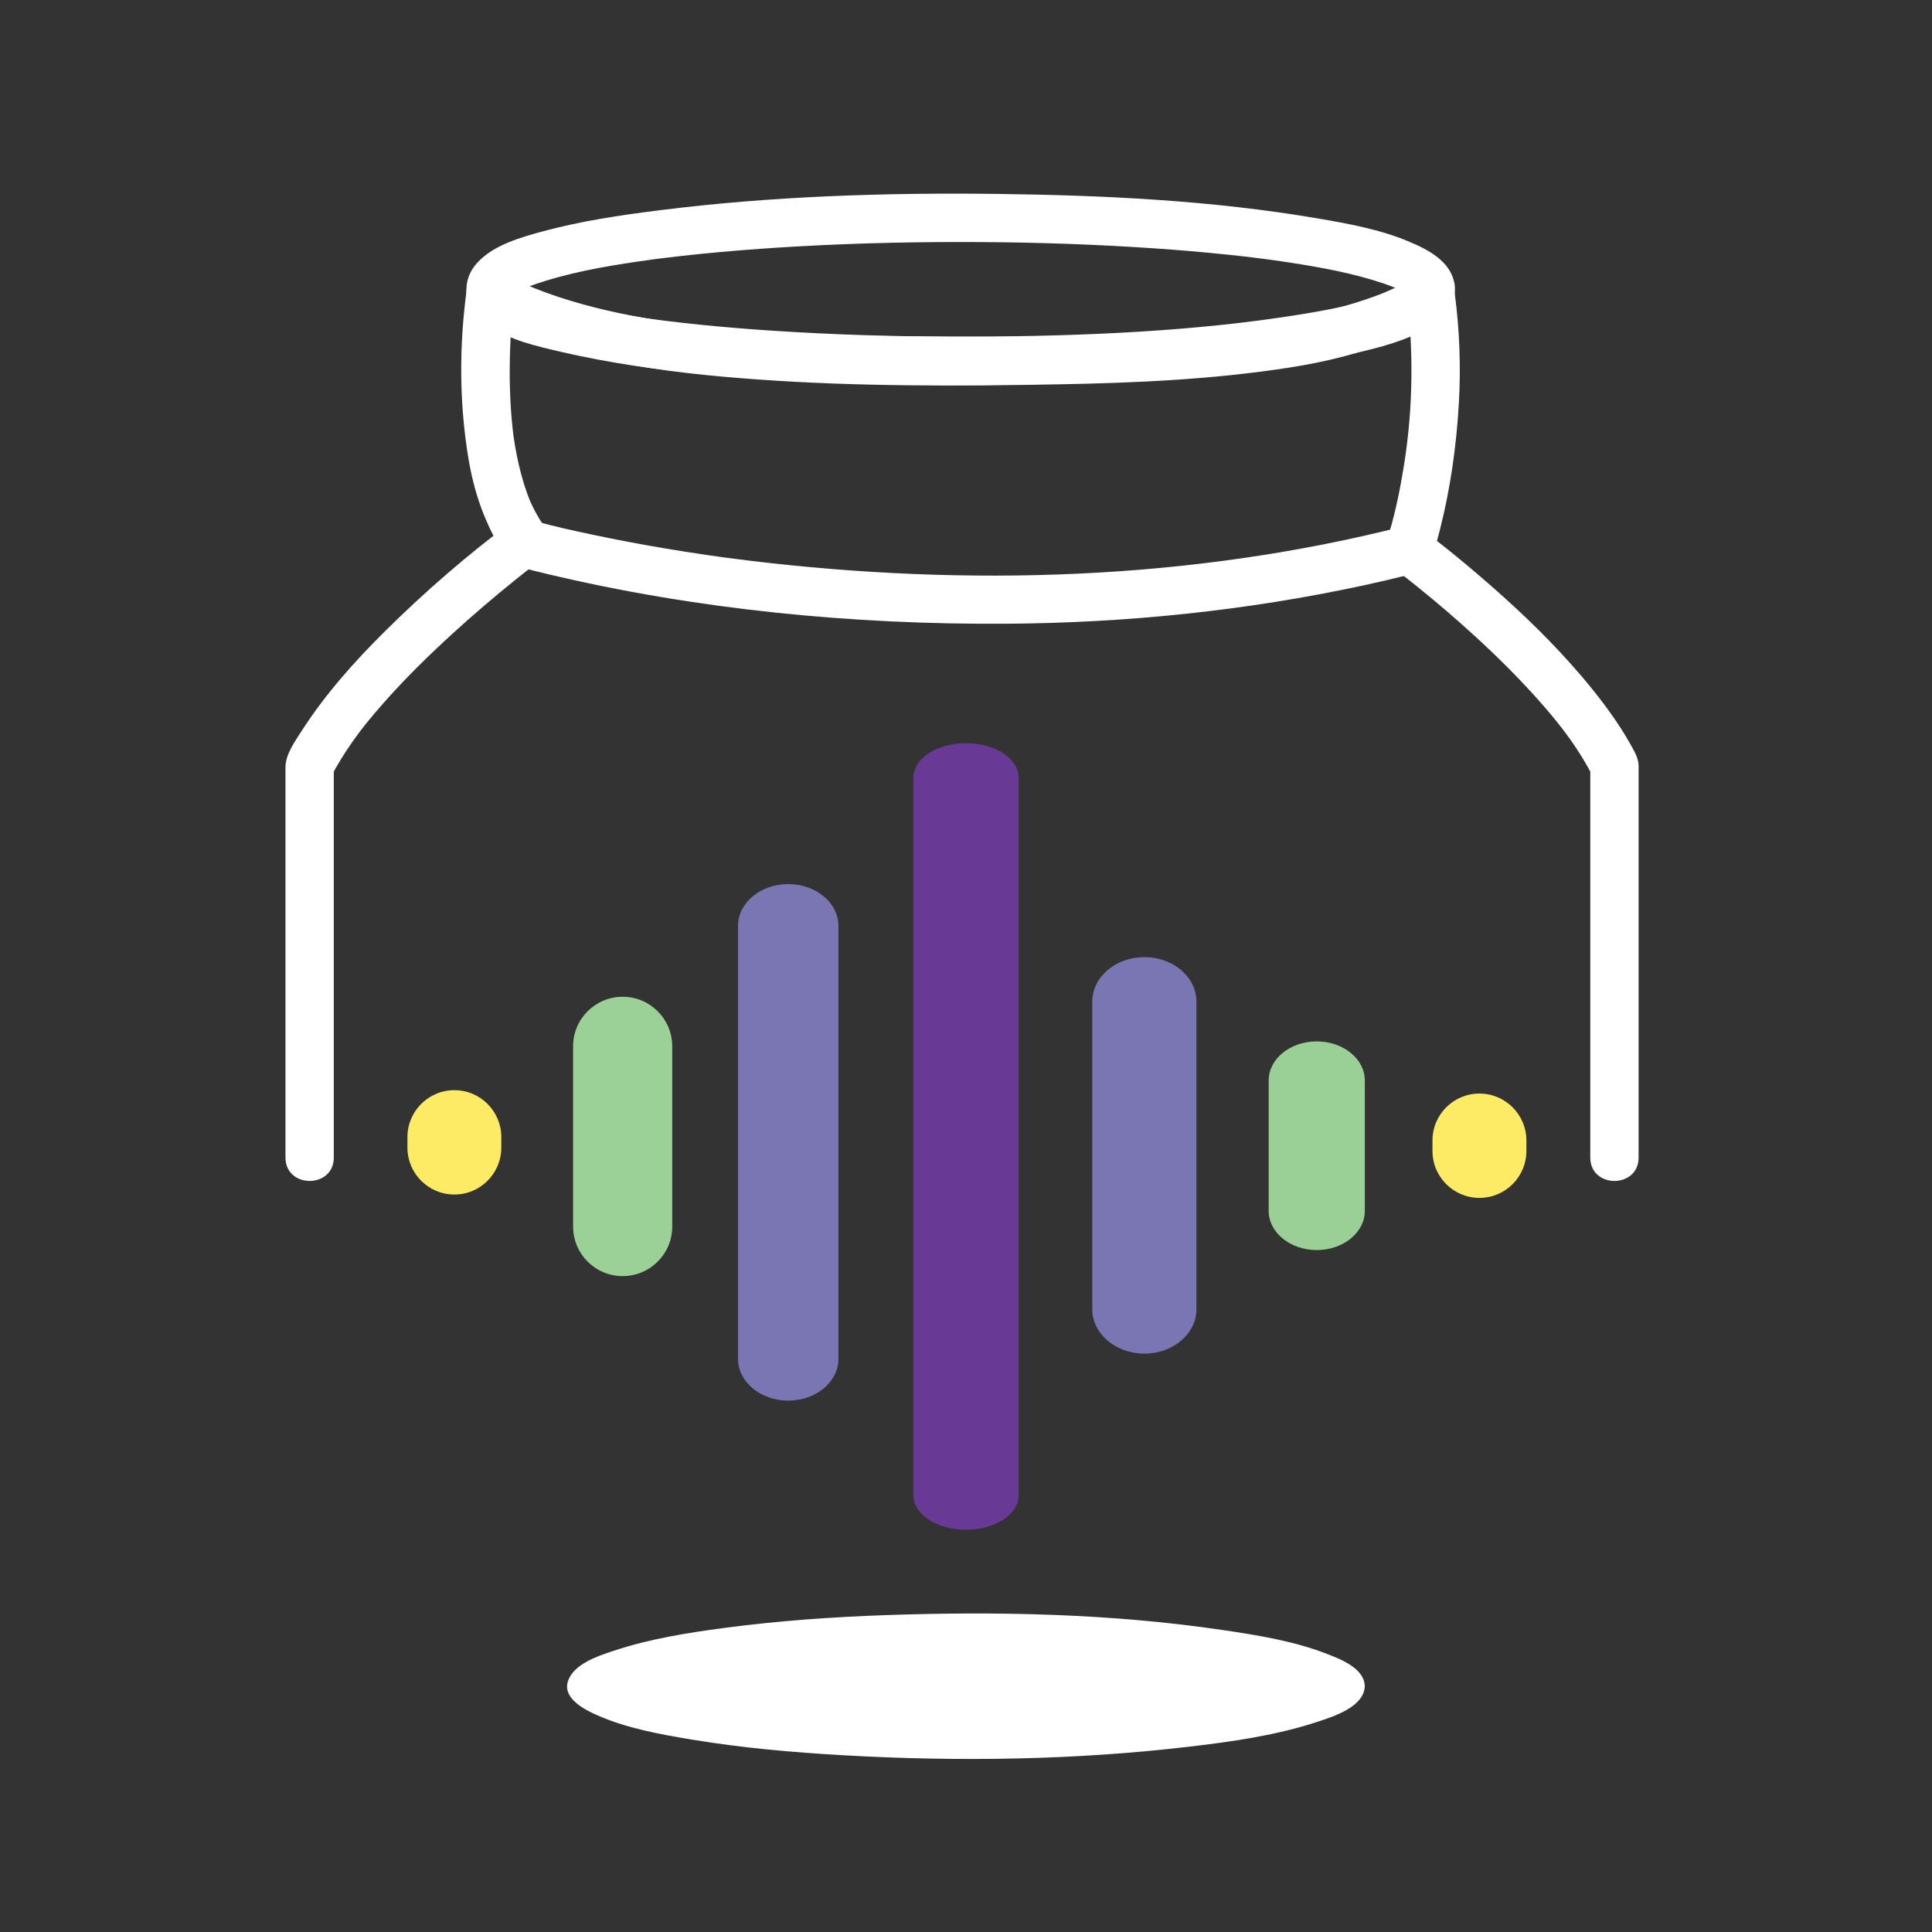 <?xml version="1.0" encoding="utf-8"?>
<?xml-stylesheet type="text/scss" href="../app/styles/_svg.scss" ?>
<!DOCTYPE svg PUBLIC "-//W3C//DTD SVG 1.1//EN" "http://www.w3.org/Graphics/SVG/1.1/DTD/svg11.dtd">
<svg id="jamjar-logo" xmlns="http://www.w3.org/2000/svg" xmlns:xlink="http://www.w3.org/1999/xlink" version="1.1" x="0px" y="0px" viewBox="0 0 1000 1000" enable-background="new 0 0 1000 1000" xml:space="preserve">
  <rect x="0" y="0" width="1000" height="1000" fill="#333333" stroke="none"/>
  <g id="Waves">
    <path id="purple" fill="#683A95" d="M527.219 774.061c0 9.793-12.182 17.718-27.207 17.718l0 0c-15.023 0-27.231-7.925-27.231-17.718V402.386c0-9.791 12.208-17.724 27.231-17.724l0 0c15.025 0 27.207 7.933 27.207 17.724V774.061z"/>
    <path id="blue1" fill="#7A76B4" d="M619.267 677.677c0 12.669-12.084 22.96-26.95 22.96l0 0c-14.864 0-26.951-10.291-26.951-22.96V518.352c0-12.676 12.087-22.939 26.951-22.939l0 0c14.866 0 26.95 10.264 26.95 22.939V677.677z"/>
    <path id="green1" fill="#9ACF95" d="M706.424 626.786c0 11.161-11.145 20.24-24.881 20.24l0 0c-13.736 0-24.881-9.079-24.881-20.24v-67.522c0-11.189 11.145-20.24 24.881-20.24l0 0c13.736 0 24.881 9.051 24.881 20.24V626.786z"/>
    <path id="blue2" fill="#7A76B4" d="M433.972 703.342c0 11.934-11.631 21.605-25.983 21.605l0 0c-14.357 0-25.986-9.672-25.986-21.605V479.216c0-11.926 11.629-21.608 25.986-21.608l0 0c14.352 0 25.983 9.683 25.983 21.608V703.342z"/>
    <path id="green2" fill="#9BD096" d="M347.95 634.875c0 14.169-11.49 25.64-25.668 25.64l0 0c-14.167 0-25.648-11.471-25.648-25.64v-93.311c0-14.168 11.482-25.639 25.648-25.639l0 0c14.178 0 25.668 11.471 25.668 25.639V634.875z"/>
    <path id="yellow1" fill="#FDEB65" d="M259.482 593.979c0 13.421-10.88 24.304-24.303 24.304l0 0c-13.415 0-24.295-10.883-24.295-24.304v-5.396c0-13.442 10.881-24.313 24.295-24.313l0 0c13.423 0 24.303 10.87 24.303 24.313V593.979z"/>
    <path id="yellow2" fill="#FDEB65" d="M790.054 595.72c0 13.429-10.893 24.306-24.305 24.306l0 0c-13.436 0-24.305-10.877-24.305-24.306v-5.395c0-13.42 10.869-24.3 24.305-24.3l0 0c13.412 0 24.305 10.88 24.305 24.3V595.72z"/>
  </g>
  <g id="Jar">
    <g>
      <g>
        <path fill="#FFFFFF" d="M241.696 149.008c-4.077 29.271-4.08 59.449 0.816 88.602 1.659 9.876 4.204 19.625 7.976 28.91 1.981 4.879 4.156 9.635 6.822 14.179 2.926 4.987 6.608 11.34 12.457 12.981 4.297 1.206 8.641 2.254 12.98 3.291 77.685 18.559 158.646 26.401 238.403 25.869 61.949-0.413 124.003-6.758 184.578-19.836 7.718-1.666 15.404-3.479 23.067-5.38 6.276-1.557 10.695-3.929 12.816-10.398 1.396-4.26 2.564-8.597 3.67-12.939 5.473-21.491 8.584-43.687 9.836-65.811 1.055-18.623 0.361-37.329-2.041-55.823 -0.589-4.537-2.013-8.346-6.191-10.793 -3.646-2.137-9.002-2.473-12.617 0 -12.356 8.452-23.328 12.02-37.354 16.306 -22.732 6.947-43.557 9.466-65.835 11.577 -54.085 5.126-108.625 4.833-162.894 4.332 -36.623-0.337-73.304-1.503-109.697-5.84 -32.776-3.905-69.706-11.495-98.431-26.696 -6.023-3.188-13.554-1.574-17.103 4.484 -3.333 5.689-1.532 13.919 4.484 17.103 44.112 23.344 95.875 29.785 144.966 33.302 51.731 3.706 104.013 3.448 155.84 2.498 39.839-0.73 79.858-2.539 119.274-8.689 18.38-2.868 36.479-7.259 53.772-14.186 8.712-3.489 17.797-7.271 25.593-12.604 -6.27-3.598-12.539-7.196-18.809-10.793 2.117 16.301 2.838 32.702 2.334 49.129 -0.433 14.121-1.825 27.588-3.93 40.368 -2.163 13.138-4.877 26.499-9.208 39.125 2.91-2.91 5.82-5.82 8.73-8.73 -110.12 27.944-225.6 31.221-338.088 17.656 -4.215-0.508-8.427-1.05-12.636-1.609 1.274 0.171 1.157 0.154-0.351-0.05 -1.207-0.165-2.413-0.334-3.619-0.503 -1.97-0.276-3.938-0.561-5.906-0.848 -7.349-1.073-14.684-2.238-22.006-3.473 -12.143-2.048-24.245-4.338-36.293-6.88 -10.281-2.169-20.593-4.423-30.713-7.269 1.838 1.072 3.677 2.144 5.516 3.215 1.697 2.182-0.977-1.492-1.245-1.89 -0.826-1.227-1.583-2.499-2.332-3.773 -0.76-1.295-1.453-2.629-2.138-3.965 -0.342-0.679-0.675-1.361-0.999-2.048 -0.101-0.211-1.626-3.674-0.601-1.231 -2.615-6.229-4.504-12.751-6.053-19.317 -0.749-3.175-1.361-6.38-1.922-9.593 -0.282-1.612-0.527-3.23-0.767-4.849 -0.213-1.513-0.229-1.62-0.049-0.322 -0.158-1.213-0.295-2.428-0.432-3.644 -0.802-7.102-1.219-14.246-1.428-21.388 -0.327-11.167 0.011-22.356 0.822-33.496 0.255-3.498 0.573-6.991 0.949-10.478 0.191-1.77 0.999-7.671 0.089-1.132 0.939-6.744-1.528-13.396-8.73-15.377C251.159 138.651 242.638 142.247 241.696 149.008z"/>
      </g>
    </g>
    <g>
      <path fill="#FFFFFF" d="M703.901 872.761c0 19.311-91.291 34.985-203.917 34.985 -112.597 0-203.887-15.675-203.887-34.985 0-19.332 91.291-35.007 203.887-35.007C612.61 837.754 703.901 853.429 703.901 872.761z"/>
      <g>
        <path fill="#FFFFFF" d="M701.401 872.761c-0.091 3.299-3.719 5.677-6.212 7.241 -5.405 3.391-11.614 5.481-17.669 7.364 -19.821 6.16-40.712 9.16-61.262 11.636 -59.542 7.174-120.181 7.825-180.008 4.5 -26.255-1.46-52.528-3.861-78.476-8.198 -16.443-2.748-33.926-5.841-49.06-13.165 -6.177-2.988-14.068-8.188-6.895-14.506 4.09-3.603 9.71-5.698 14.75-7.53 7.855-2.857 16.019-4.867 24.174-6.65 23.494-5.139 47.533-7.811 71.472-9.797 30.486-2.53 61.104-3.47 91.688-3.396 53.082 0.129 107.854 2.186 159.773 14.188 9.376 2.168 18.911 4.714 27.604 8.924C694.749 865.05 701.275 868.165 701.401 872.761c0.088 3.218 5.089 3.227 5 0 -0.253-9.224-12.247-13.85-19.329-16.618 -17.229-6.735-36.06-9.767-54.268-12.453 -57.664-8.509-116.665-9.735-174.833-7.691 -27.755 0.976-55.514 2.971-83.053 6.614 -19.251 2.548-38.751 5.685-57.231 11.819 -8.003 2.656-20.991 6.79-23.771 15.988 -2.628 8.698 8.638 14.468 14.851 17.23 15.769 7.013 33.381 10.132 50.298 12.909 25.527 4.191 51.372 6.462 77.185 7.942 59.839 3.431 120.451 2.54 180.008-4.5 22.178-2.621 44.785-5.871 66.052-12.926 8.035-2.665 23.798-7.646 24.091-18.315C706.49 869.534 701.49 869.543 701.401 872.761z"/>
      </g>
    </g>
    <g>
      <g>
        <path fill="#FFFFFF" d="M728.078 149.753c-0.06 2.292 0.983-3.935 0.064-1.234 1.465-4.304 1.004-2.164 0.129-0.928 2.729-3.855 1.09-1.427 0.094-0.505 -2.491 2.311 2.588-1.708-0.463 0.315 -1.944 1.288-4.047 2.332-6.162 3.304 -0.761 0.351-3.068 1.299 0.502-0.188 -0.662 0.276-1.331 0.535-2 0.794 -1.688 0.655-3.399 1.246-5.116 1.819 -17.142 5.725-35.267 8.699-53.098 11.309 -53.401 7.817-112.974 9.901-168.818 9.8 -30.854-0.056-61.714-1.013-92.505-3.013 -24.771-1.609-50.788-4.071-73.628-7.568 -17.126-2.623-34.504-5.741-50.875-11.561 -1.385-0.492-2.755-1.026-4.117-1.58 3.961 1.61-0.312-0.185-1.222-0.626 -1.049-0.509-2.073-1.068-3.083-1.652 -1.056-0.611-4.689-3.302-0.803-0.296 -0.677-0.524-1.305-1.107-1.901-1.72 -1.789-1.84 1.953 3.062 0.404 0.49 -1.223-2.029 1.09 3.646 0.448 0.914 0.929 3.947 0.354 3.383 0.321 2.126 -0.059-2.263-0.648 3.512-0.251 1.828 0.518-2.2-1.854 3.43-0.341 0.918 1.231-2.043-2.527 2.785-0.3 0.495 0.813-0.835 3.581-2.823-0.161-0.044 0.974-0.723 2.016-1.354 3.064-1.96 1.029-0.596 2.095-1.128 3.164-1.647 0.583-0.282 1.173-0.546 1.764-0.811 2.316-1.039-2.876 1.178-0.449 0.191 3.16-1.284 6.403-2.358 9.661-3.363 17.938-5.535 36.717-8.493 55.271-11.051 -2.167 0.299 2.392-0.312 2.198-0.287 1.411-0.183 2.824-0.358 4.236-0.533 2.901-0.36 5.805-0.695 8.71-1.023 6.627-0.749 13.264-1.404 19.905-2.01 13.927-1.272 27.882-2.234 41.845-3.009 31.425-1.744 62.914-2.351 94.384-2.142 29.377 0.195 58.755 1.218 88.065 3.204 12.857 0.871 25.699 1.971 38.516 3.308 11.743 1.226 20.984 2.389 31.718 4.032 16.633 2.547 33.438 5.601 49.402 11.042 1.436 0.489 2.856 1.019 4.271 1.568 0.777 0.302 3.213 1.344-0.396-0.195 0.605 0.259 1.205 0.534 1.803 0.809 2.078 0.956 4.091 2.051 5.998 3.314 2.404 1.594-2.521-2.228 0.039 0.034 0.941 0.832 2.879 3.403-0.094-0.505 0.816 1.072 1.666 3.644-0.129-0.928C729.176 153.618 728.02 147.5 728.078 149.753c0.421 16.09 25.422 16.131 25 0 -0.357-13.66-13.181-20.29-24.189-24.873 -15.006-6.247-31.517-9.214-47.456-11.924 -54.257-9.227-109.752-11.879-164.699-12.578 -58.499-0.743-117.374 1.15-175.461 8.463 -20.263 2.551-40.615 5.566-60.354 10.918 -11.461 3.107-25.452 7.07-33.785 16.135 -4.808 5.231-6.586 11.418-5.312 18.378 1.104 6.031 6.127 10.431 10.757 13.87 10.534 7.823 25.357 11.084 37.889 13.997 48.598 11.296 99.604 14.214 149.301 16.071 61.087 2.283 122.521 1.26 183.414-4.303 23.434-2.141 46.892-4.989 69.998-9.497 14.957-2.918 30.335-6.477 43.983-13.48 8.275-4.246 15.656-11.326 15.914-21.178C753.5 133.622 728.499 133.663 728.078 149.753z"/>
      </g>
    </g>
    <g>
      <g>
        <path fill="#FFFFFF" d="M265.55 269.584c-23.396 17.412-45.638 36.675-66.336 57.203 -15.792 15.662-30.835 32.519-42.899 51.261 -3.526 5.478-8.549 12.379-8.549 19.047 0 2.346 0 4.692 0 7.038 0 56.193 0 112.387 0 168.58 0 8.815 0 17.631 0 26.446 0 16.122 25 16.122 25 0 0-49.09 0-98.18 0-147.27 0-18.522 0-37.044 0-55.567 -0.569 2.103-1.138 4.206-1.707 6.309 3.367-6.65 7.326-12.948 11.609-19.042 4.597-6.54 8.94-11.817 14.947-18.694 11.561-13.233 24.158-25.556 37.13-37.395 10.235-9.342 20.792-18.333 31.571-27.039 1.931-1.56 3.873-3.105 5.821-4.643 1.079-0.851 6.414-4.983 2.313-1.821 1.233-0.951 2.469-1.899 3.718-2.829 5.454-4.059 8.216-10.731 4.484-17.103C279.496 268.68 271.03 265.507 265.55 269.584L265.55 269.584z"/>
      </g>
    </g>
    <g>
      <g>
        <path fill="#FFFFFF" d="M723.02 295.39c1.084 0.803 2.155 1.624 3.227 2.444 2.215 1.698-2.289-1.774-0.593-0.459 0.78 0.605 1.558 1.213 2.334 1.823 1.924 1.509 3.834 3.035 5.739 4.568 10.296 8.291 20.32 16.92 30.071 25.845 12.226 11.19 23.961 22.939 34.863 35.428 10.07 11.536 18.841 23.103 26.179 37.593 -0.569-2.103-1.139-4.206-1.707-6.309 0 49.09 0 98.18 0 147.271 0 18.521 0 37.044 0 55.566 0 16.122 25 16.122 25 0 0-49.09 0-98.18 0-147.27 0-18.468 0-36.937 0-55.405 0-4.285-2.487-8.107-4.506-11.741 -2.646-4.764-5.634-9.335-8.744-13.807 -6.75-9.705-14.301-18.881-22.178-27.688 -14.324-16.014-30.085-30.745-46.369-44.74 -9.952-8.553-20.151-16.894-30.699-24.707 -5.487-4.065-13.939-0.915-17.102 4.484C714.809 284.648 717.556 291.343 723.02 295.39L723.02 295.39z"/>
      </g>
    </g>
  </g>
</svg>
